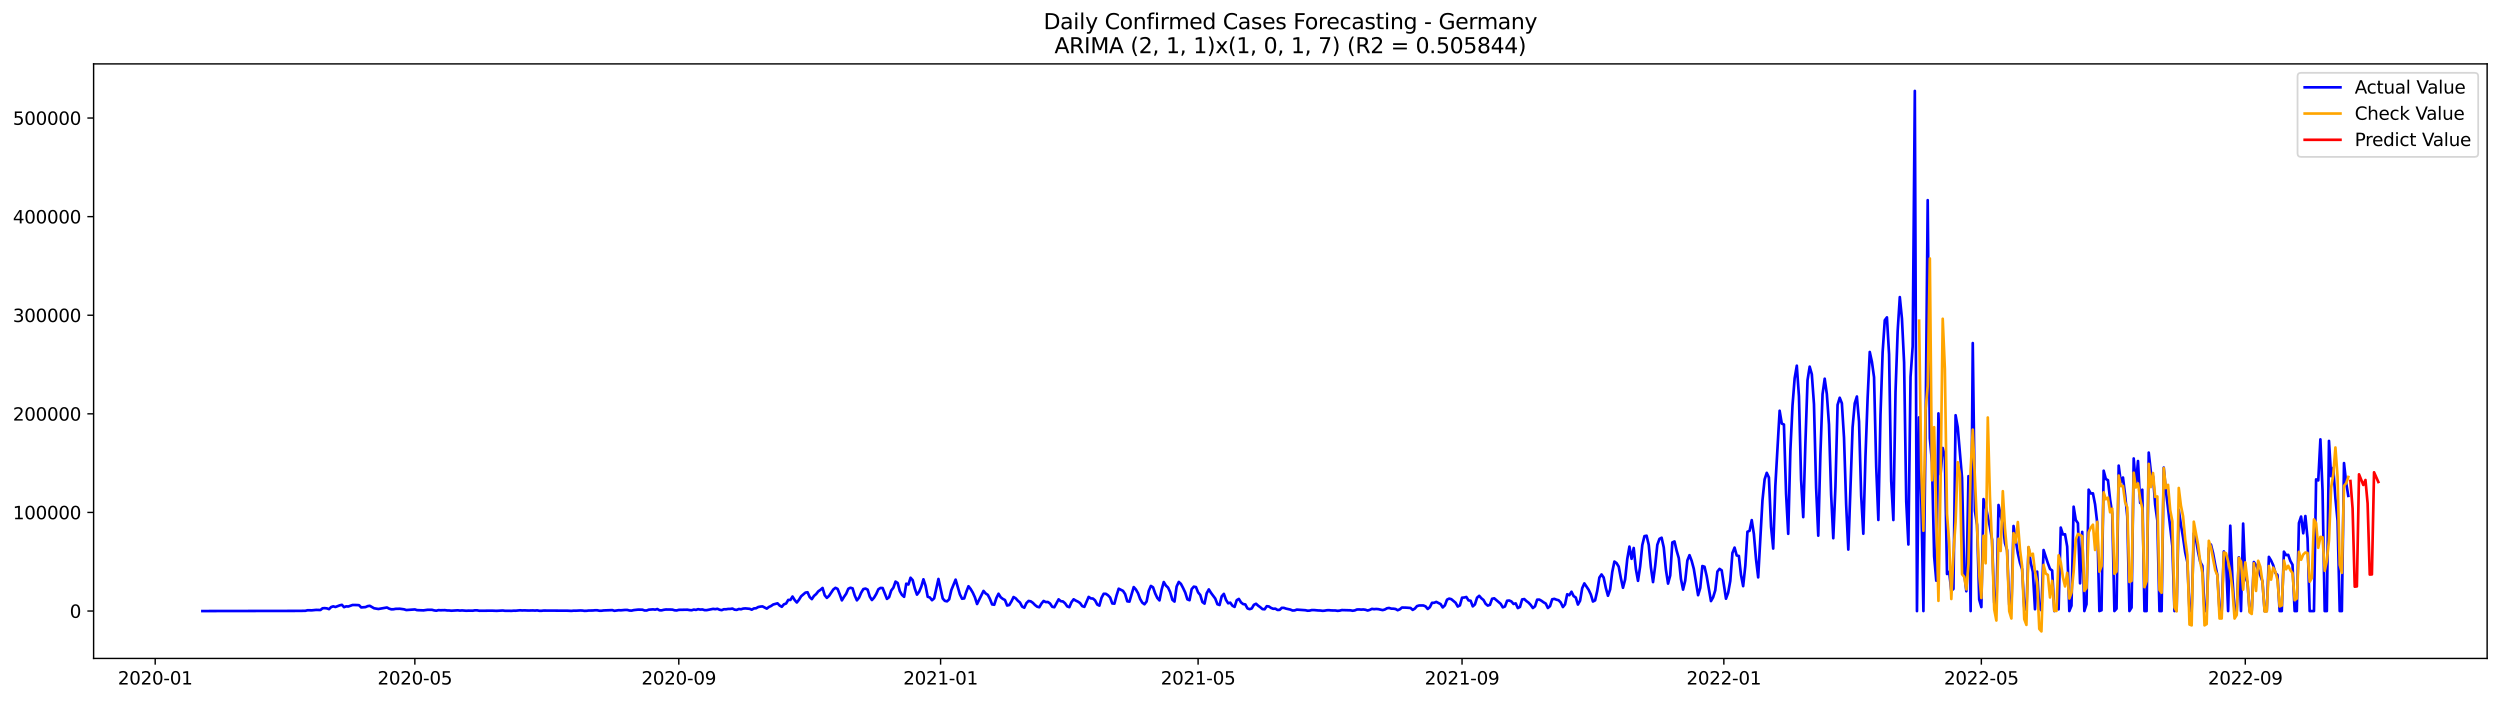 <?xml version="1.0" encoding="utf-8" standalone="no"?>
<!DOCTYPE svg PUBLIC "-//W3C//DTD SVG 1.1//EN"
  "http://www.w3.org/Graphics/SVG/1.1/DTD/svg11.dtd">
<svg xmlns:xlink="http://www.w3.org/1999/xlink" width="1398.775pt" height="392.274pt" viewBox="0 0 1398.775 392.274" xmlns="http://www.w3.org/2000/svg" version="1.1">
 <defs>
  <style type="text/css">*{stroke-linejoin: round; stroke-linecap: butt}</style>
 </defs>
 <g id="figure_1">
  <g id="patch_1">
   <path d="M 0 392.274 
L 1398.775 392.274 
L 1398.775 0 
L 0 0 
z
" style="fill: #ffffff"/>
  </g>
  <g id="axes_1">
   <g id="patch_2">
    <path d="M 52.375 368.396 
L 1391.575 368.396 
L 1391.575 35.755 
L 52.375 35.755 
z
" style="fill: #ffffff"/>
   </g>
   <g id="matplotlib.axis_1">
    <g id="xtick_1">
     <g id="line2d_1">
      <defs>
       <path id="mfed5ae9b8a" d="M 0 0 
L 0 3.5 
" style="stroke: #000000; stroke-width: 0.8"/>
      </defs>
      <g>
       <use xlink:href="#mfed5ae9b8a" x="86.834" y="368.396" style="stroke: #000000; stroke-width: 0.8"/>
      </g>
     </g>
     <g id="text_1">
      <!-- 2020-01 -->
      <g transform="translate(65.942 382.994)scale(0.1 -0.1)">
       <defs>
        <path id="DejaVuSans-32" d="M 1228 531 
L 3431 531 
L 3431 0 
L 469 0 
L 469 531 
Q 828 903 1448 1529 
Q 2069 2156 2228 2338 
Q 2531 2678 2651 2914 
Q 2772 3150 2772 3378 
Q 2772 3750 2511 3984 
Q 2250 4219 1831 4219 
Q 1534 4219 1204 4116 
Q 875 4013 500 3803 
L 500 4441 
Q 881 4594 1212 4672 
Q 1544 4750 1819 4750 
Q 2544 4750 2975 4387 
Q 3406 4025 3406 3419 
Q 3406 3131 3298 2873 
Q 3191 2616 2906 2266 
Q 2828 2175 2409 1742 
Q 1991 1309 1228 531 
z
" transform="scale(0.016)"/>
        <path id="DejaVuSans-30" d="M 2034 4250 
Q 1547 4250 1301 3770 
Q 1056 3291 1056 2328 
Q 1056 1369 1301 889 
Q 1547 409 2034 409 
Q 2525 409 2770 889 
Q 3016 1369 3016 2328 
Q 3016 3291 2770 3770 
Q 2525 4250 2034 4250 
z
M 2034 4750 
Q 2819 4750 3233 4129 
Q 3647 3509 3647 2328 
Q 3647 1150 3233 529 
Q 2819 -91 2034 -91 
Q 1250 -91 836 529 
Q 422 1150 422 2328 
Q 422 3509 836 4129 
Q 1250 4750 2034 4750 
z
" transform="scale(0.016)"/>
        <path id="DejaVuSans-2d" d="M 313 2009 
L 1997 2009 
L 1997 1497 
L 313 1497 
L 313 2009 
z
" transform="scale(0.016)"/>
        <path id="DejaVuSans-31" d="M 794 531 
L 1825 531 
L 1825 4091 
L 703 3866 
L 703 4441 
L 1819 4666 
L 2450 4666 
L 2450 531 
L 3481 531 
L 3481 0 
L 794 0 
L 794 531 
z
" transform="scale(0.016)"/>
       </defs>
       <use xlink:href="#DejaVuSans-32"/>
       <use xlink:href="#DejaVuSans-30" x="63.623"/>
       <use xlink:href="#DejaVuSans-32" x="127.246"/>
       <use xlink:href="#DejaVuSans-30" x="190.869"/>
       <use xlink:href="#DejaVuSans-2d" x="254.492"/>
       <use xlink:href="#DejaVuSans-30" x="290.576"/>
       <use xlink:href="#DejaVuSans-31" x="354.199"/>
      </g>
     </g>
    </g>
    <g id="xtick_2">
     <g id="line2d_2">
      <g>
       <use xlink:href="#mfed5ae9b8a" x="232.112" y="368.396" style="stroke: #000000; stroke-width: 0.8"/>
      </g>
     </g>
     <g id="text_2">
      <!-- 2020-05 -->
      <g transform="translate(211.22 382.994)scale(0.1 -0.1)">
       <defs>
        <path id="DejaVuSans-35" d="M 691 4666 
L 3169 4666 
L 3169 4134 
L 1269 4134 
L 1269 2991 
Q 1406 3038 1543 3061 
Q 1681 3084 1819 3084 
Q 2600 3084 3056 2656 
Q 3513 2228 3513 1497 
Q 3513 744 3044 326 
Q 2575 -91 1722 -91 
Q 1428 -91 1123 -41 
Q 819 9 494 109 
L 494 744 
Q 775 591 1075 516 
Q 1375 441 1709 441 
Q 2250 441 2565 725 
Q 2881 1009 2881 1497 
Q 2881 1984 2565 2268 
Q 2250 2553 1709 2553 
Q 1456 2553 1204 2497 
Q 953 2441 691 2322 
L 691 4666 
z
" transform="scale(0.016)"/>
       </defs>
       <use xlink:href="#DejaVuSans-32"/>
       <use xlink:href="#DejaVuSans-30" x="63.623"/>
       <use xlink:href="#DejaVuSans-32" x="127.246"/>
       <use xlink:href="#DejaVuSans-30" x="190.869"/>
       <use xlink:href="#DejaVuSans-2d" x="254.492"/>
       <use xlink:href="#DejaVuSans-30" x="290.576"/>
       <use xlink:href="#DejaVuSans-35" x="354.199"/>
      </g>
     </g>
    </g>
    <g id="xtick_3">
     <g id="line2d_3">
      <g>
       <use xlink:href="#mfed5ae9b8a" x="379.791" y="368.396" style="stroke: #000000; stroke-width: 0.8"/>
      </g>
     </g>
     <g id="text_3">
      <!-- 2020-09 -->
      <g transform="translate(358.9 382.994)scale(0.1 -0.1)">
       <defs>
        <path id="DejaVuSans-39" d="M 703 97 
L 703 672 
Q 941 559 1184 500 
Q 1428 441 1663 441 
Q 2288 441 2617 861 
Q 2947 1281 2994 2138 
Q 2813 1869 2534 1725 
Q 2256 1581 1919 1581 
Q 1219 1581 811 2004 
Q 403 2428 403 3163 
Q 403 3881 828 4315 
Q 1253 4750 1959 4750 
Q 2769 4750 3195 4129 
Q 3622 3509 3622 2328 
Q 3622 1225 3098 567 
Q 2575 -91 1691 -91 
Q 1453 -91 1209 -44 
Q 966 3 703 97 
z
M 1959 2075 
Q 2384 2075 2632 2365 
Q 2881 2656 2881 3163 
Q 2881 3666 2632 3958 
Q 2384 4250 1959 4250 
Q 1534 4250 1286 3958 
Q 1038 3666 1038 3163 
Q 1038 2656 1286 2365 
Q 1534 2075 1959 2075 
z
" transform="scale(0.016)"/>
       </defs>
       <use xlink:href="#DejaVuSans-32"/>
       <use xlink:href="#DejaVuSans-30" x="63.623"/>
       <use xlink:href="#DejaVuSans-32" x="127.246"/>
       <use xlink:href="#DejaVuSans-30" x="190.869"/>
       <use xlink:href="#DejaVuSans-2d" x="254.492"/>
       <use xlink:href="#DejaVuSans-30" x="290.576"/>
       <use xlink:href="#DejaVuSans-39" x="354.199"/>
      </g>
     </g>
    </g>
    <g id="xtick_4">
     <g id="line2d_4">
      <g>
       <use xlink:href="#mfed5ae9b8a" x="526.27" y="368.396" style="stroke: #000000; stroke-width: 0.8"/>
      </g>
     </g>
     <g id="text_4">
      <!-- 2021-01 -->
      <g transform="translate(505.378 382.994)scale(0.1 -0.1)">
       <use xlink:href="#DejaVuSans-32"/>
       <use xlink:href="#DejaVuSans-30" x="63.623"/>
       <use xlink:href="#DejaVuSans-32" x="127.246"/>
       <use xlink:href="#DejaVuSans-31" x="190.869"/>
       <use xlink:href="#DejaVuSans-2d" x="254.492"/>
       <use xlink:href="#DejaVuSans-30" x="290.576"/>
       <use xlink:href="#DejaVuSans-31" x="354.199"/>
      </g>
     </g>
    </g>
    <g id="xtick_5">
     <g id="line2d_5">
      <g>
       <use xlink:href="#mfed5ae9b8a" x="670.347" y="368.396" style="stroke: #000000; stroke-width: 0.8"/>
      </g>
     </g>
     <g id="text_5">
      <!-- 2021-05 -->
      <g transform="translate(649.456 382.994)scale(0.1 -0.1)">
       <use xlink:href="#DejaVuSans-32"/>
       <use xlink:href="#DejaVuSans-30" x="63.623"/>
       <use xlink:href="#DejaVuSans-32" x="127.246"/>
       <use xlink:href="#DejaVuSans-31" x="190.869"/>
       <use xlink:href="#DejaVuSans-2d" x="254.492"/>
       <use xlink:href="#DejaVuSans-30" x="290.576"/>
       <use xlink:href="#DejaVuSans-35" x="354.199"/>
      </g>
     </g>
    </g>
    <g id="xtick_6">
     <g id="line2d_6">
      <g>
       <use xlink:href="#mfed5ae9b8a" x="818.027" y="368.396" style="stroke: #000000; stroke-width: 0.8"/>
      </g>
     </g>
     <g id="text_6">
      <!-- 2021-09 -->
      <g transform="translate(797.135 382.994)scale(0.1 -0.1)">
       <use xlink:href="#DejaVuSans-32"/>
       <use xlink:href="#DejaVuSans-30" x="63.623"/>
       <use xlink:href="#DejaVuSans-32" x="127.246"/>
       <use xlink:href="#DejaVuSans-31" x="190.869"/>
       <use xlink:href="#DejaVuSans-2d" x="254.492"/>
       <use xlink:href="#DejaVuSans-30" x="290.576"/>
       <use xlink:href="#DejaVuSans-39" x="354.199"/>
      </g>
     </g>
    </g>
    <g id="xtick_7">
     <g id="line2d_7">
      <g>
       <use xlink:href="#mfed5ae9b8a" x="964.505" y="368.396" style="stroke: #000000; stroke-width: 0.8"/>
      </g>
     </g>
     <g id="text_7">
      <!-- 2022-01 -->
      <g transform="translate(943.614 382.994)scale(0.1 -0.1)">
       <use xlink:href="#DejaVuSans-32"/>
       <use xlink:href="#DejaVuSans-30" x="63.623"/>
       <use xlink:href="#DejaVuSans-32" x="127.246"/>
       <use xlink:href="#DejaVuSans-32" x="190.869"/>
       <use xlink:href="#DejaVuSans-2d" x="254.492"/>
       <use xlink:href="#DejaVuSans-30" x="290.576"/>
       <use xlink:href="#DejaVuSans-31" x="354.199"/>
      </g>
     </g>
    </g>
    <g id="xtick_8">
     <g id="line2d_8">
      <g>
       <use xlink:href="#mfed5ae9b8a" x="1108.583" y="368.396" style="stroke: #000000; stroke-width: 0.8"/>
      </g>
     </g>
     <g id="text_8">
      <!-- 2022-05 -->
      <g transform="translate(1087.691 382.994)scale(0.1 -0.1)">
       <use xlink:href="#DejaVuSans-32"/>
       <use xlink:href="#DejaVuSans-30" x="63.623"/>
       <use xlink:href="#DejaVuSans-32" x="127.246"/>
       <use xlink:href="#DejaVuSans-32" x="190.869"/>
       <use xlink:href="#DejaVuSans-2d" x="254.492"/>
       <use xlink:href="#DejaVuSans-30" x="290.576"/>
       <use xlink:href="#DejaVuSans-35" x="354.199"/>
      </g>
     </g>
    </g>
    <g id="xtick_9">
     <g id="line2d_9">
      <g>
       <use xlink:href="#mfed5ae9b8a" x="1256.262" y="368.396" style="stroke: #000000; stroke-width: 0.8"/>
      </g>
     </g>
     <g id="text_9">
      <!-- 2022-09 -->
      <g transform="translate(1235.371 382.994)scale(0.1 -0.1)">
       <use xlink:href="#DejaVuSans-32"/>
       <use xlink:href="#DejaVuSans-30" x="63.623"/>
       <use xlink:href="#DejaVuSans-32" x="127.246"/>
       <use xlink:href="#DejaVuSans-32" x="190.869"/>
       <use xlink:href="#DejaVuSans-2d" x="254.492"/>
       <use xlink:href="#DejaVuSans-30" x="290.576"/>
       <use xlink:href="#DejaVuSans-39" x="354.199"/>
      </g>
     </g>
    </g>
   </g>
   <g id="matplotlib.axis_2">
    <g id="ytick_1">
     <g id="line2d_10">
      <defs>
       <path id="m92d5b6eb4f" d="M 0 0 
L -3.5 0 
" style="stroke: #000000; stroke-width: 0.8"/>
      </defs>
      <g>
       <use xlink:href="#m92d5b6eb4f" x="52.375" y="341.888" style="stroke: #000000; stroke-width: 0.8"/>
      </g>
     </g>
     <g id="text_10">
      <!-- 0 -->
      <g transform="translate(39.013 345.687)scale(0.1 -0.1)">
       <use xlink:href="#DejaVuSans-30"/>
      </g>
     </g>
    </g>
    <g id="ytick_2">
     <g id="line2d_11">
      <g>
       <use xlink:href="#m92d5b6eb4f" x="52.375" y="286.718" style="stroke: #000000; stroke-width: 0.8"/>
      </g>
     </g>
     <g id="text_11">
      <!-- 100000 -->
      <g transform="translate(7.2 290.518)scale(0.1 -0.1)">
       <use xlink:href="#DejaVuSans-31"/>
       <use xlink:href="#DejaVuSans-30" x="63.623"/>
       <use xlink:href="#DejaVuSans-30" x="127.246"/>
       <use xlink:href="#DejaVuSans-30" x="190.869"/>
       <use xlink:href="#DejaVuSans-30" x="254.492"/>
       <use xlink:href="#DejaVuSans-30" x="318.115"/>
      </g>
     </g>
    </g>
    <g id="ytick_3">
     <g id="line2d_12">
      <g>
       <use xlink:href="#m92d5b6eb4f" x="52.375" y="231.549" style="stroke: #000000; stroke-width: 0.8"/>
      </g>
     </g>
     <g id="text_12">
      <!-- 200000 -->
      <g transform="translate(7.2 235.348)scale(0.1 -0.1)">
       <use xlink:href="#DejaVuSans-32"/>
       <use xlink:href="#DejaVuSans-30" x="63.623"/>
       <use xlink:href="#DejaVuSans-30" x="127.246"/>
       <use xlink:href="#DejaVuSans-30" x="190.869"/>
       <use xlink:href="#DejaVuSans-30" x="254.492"/>
       <use xlink:href="#DejaVuSans-30" x="318.115"/>
      </g>
     </g>
    </g>
    <g id="ytick_4">
     <g id="line2d_13">
      <g>
       <use xlink:href="#m92d5b6eb4f" x="52.375" y="176.379" style="stroke: #000000; stroke-width: 0.8"/>
      </g>
     </g>
     <g id="text_13">
      <!-- 300000 -->
      <g transform="translate(7.2 180.178)scale(0.1 -0.1)">
       <defs>
        <path id="DejaVuSans-33" d="M 2597 2516 
Q 3050 2419 3304 2112 
Q 3559 1806 3559 1356 
Q 3559 666 3084 287 
Q 2609 -91 1734 -91 
Q 1441 -91 1130 -33 
Q 819 25 488 141 
L 488 750 
Q 750 597 1062 519 
Q 1375 441 1716 441 
Q 2309 441 2620 675 
Q 2931 909 2931 1356 
Q 2931 1769 2642 2001 
Q 2353 2234 1838 2234 
L 1294 2234 
L 1294 2753 
L 1863 2753 
Q 2328 2753 2575 2939 
Q 2822 3125 2822 3475 
Q 2822 3834 2567 4026 
Q 2313 4219 1838 4219 
Q 1578 4219 1281 4162 
Q 984 4106 628 3988 
L 628 4550 
Q 988 4650 1302 4700 
Q 1616 4750 1894 4750 
Q 2613 4750 3031 4423 
Q 3450 4097 3450 3541 
Q 3450 3153 3228 2886 
Q 3006 2619 2597 2516 
z
" transform="scale(0.016)"/>
       </defs>
       <use xlink:href="#DejaVuSans-33"/>
       <use xlink:href="#DejaVuSans-30" x="63.623"/>
       <use xlink:href="#DejaVuSans-30" x="127.246"/>
       <use xlink:href="#DejaVuSans-30" x="190.869"/>
       <use xlink:href="#DejaVuSans-30" x="254.492"/>
       <use xlink:href="#DejaVuSans-30" x="318.115"/>
      </g>
     </g>
    </g>
    <g id="ytick_5">
     <g id="line2d_14">
      <g>
       <use xlink:href="#m92d5b6eb4f" x="52.375" y="121.21" style="stroke: #000000; stroke-width: 0.8"/>
      </g>
     </g>
     <g id="text_14">
      <!-- 400000 -->
      <g transform="translate(7.2 125.009)scale(0.1 -0.1)">
       <defs>
        <path id="DejaVuSans-34" d="M 2419 4116 
L 825 1625 
L 2419 1625 
L 2419 4116 
z
M 2253 4666 
L 3047 4666 
L 3047 1625 
L 3713 1625 
L 3713 1100 
L 3047 1100 
L 3047 0 
L 2419 0 
L 2419 1100 
L 313 1100 
L 313 1709 
L 2253 4666 
z
" transform="scale(0.016)"/>
       </defs>
       <use xlink:href="#DejaVuSans-34"/>
       <use xlink:href="#DejaVuSans-30" x="63.623"/>
       <use xlink:href="#DejaVuSans-30" x="127.246"/>
       <use xlink:href="#DejaVuSans-30" x="190.869"/>
       <use xlink:href="#DejaVuSans-30" x="254.492"/>
       <use xlink:href="#DejaVuSans-30" x="318.115"/>
      </g>
     </g>
    </g>
    <g id="ytick_6">
     <g id="line2d_15">
      <g>
       <use xlink:href="#m92d5b6eb4f" x="52.375" y="66.04" style="stroke: #000000; stroke-width: 0.8"/>
      </g>
     </g>
     <g id="text_15">
      <!-- 500000 -->
      <g transform="translate(7.2 69.839)scale(0.1 -0.1)">
       <use xlink:href="#DejaVuSans-35"/>
       <use xlink:href="#DejaVuSans-30" x="63.623"/>
       <use xlink:href="#DejaVuSans-30" x="127.246"/>
       <use xlink:href="#DejaVuSans-30" x="190.869"/>
       <use xlink:href="#DejaVuSans-30" x="254.492"/>
       <use xlink:href="#DejaVuSans-30" x="318.115"/>
      </g>
     </g>
    </g>
   </g>
   <g id="line2d_16">
    <path d="M 113.248 341.888 
L 167.277 341.798 
L 170.879 341.738 
L 172.079 341.445 
L 174.481 341.483 
L 176.882 341.24 
L 179.283 341.313 
L 180.484 340.343 
L 181.685 340.256 
L 182.885 340.396 
L 184.086 340.813 
L 185.286 339.647 
L 186.487 339.26 
L 187.688 339.616 
L 190.089 338.699 
L 191.29 338.416 
L 192.49 339.7 
L 193.691 339.267 
L 194.892 339.342 
L 197.293 338.492 
L 199.694 338.532 
L 200.895 338.613 
L 202.095 339.859 
L 204.497 339.679 
L 205.697 339.144 
L 206.898 338.951 
L 209.299 340.332 
L 211.701 340.739 
L 216.503 339.897 
L 217.704 340.532 
L 218.905 340.909 
L 220.105 340.903 
L 221.306 340.654 
L 223.707 340.599 
L 226.108 340.93 
L 227.309 341.326 
L 232.112 340.984 
L 233.312 341.367 
L 236.914 341.51 
L 239.316 341.179 
L 241.717 341.198 
L 242.917 341.52 
L 244.118 341.691 
L 245.319 341.373 
L 246.519 341.448 
L 248.921 341.384 
L 250.121 341.546 
L 251.322 341.566 
L 252.523 341.699 
L 256.125 341.477 
L 257.325 341.634 
L 258.526 341.536 
L 260.927 341.728 
L 262.128 341.65 
L 264.529 341.693 
L 265.73 341.479 
L 266.93 341.481 
L 268.131 341.73 
L 275.335 341.663 
L 277.736 341.77 
L 281.338 341.582 
L 282.539 341.746 
L 284.94 341.752 
L 286.141 341.782 
L 287.341 341.679 
L 288.542 341.698 
L 290.943 341.463 
L 292.144 341.556 
L 293.345 341.509 
L 295.746 341.61 
L 298.147 341.54 
L 299.348 341.625 
L 300.548 341.509 
L 301.749 341.747 
L 302.95 341.743 
L 304.15 341.613 
L 313.756 341.669 
L 317.357 341.679 
L 319.759 341.8 
L 320.959 341.661 
L 322.16 341.694 
L 324.561 341.566 
L 325.762 341.596 
L 326.963 341.776 
L 328.163 341.751 
L 329.364 341.6 
L 331.765 341.574 
L 332.966 341.438 
L 334.167 341.457 
L 335.367 341.72 
L 336.568 341.7 
L 337.768 341.539 
L 342.571 341.361 
L 343.772 341.755 
L 346.173 341.403 
L 347.374 341.479 
L 349.775 341.255 
L 350.976 341.269 
L 352.176 341.582 
L 353.377 341.647 
L 354.577 341.355 
L 356.979 341.091 
L 359.38 341.107 
L 360.581 341.543 
L 361.781 341.578 
L 362.982 341.121 
L 365.383 340.946 
L 366.584 341.101 
L 367.785 340.766 
L 368.985 341.456 
L 370.186 341.496 
L 371.387 341.183 
L 372.587 341.018 
L 376.189 341.072 
L 377.39 341.455 
L 378.59 341.551 
L 379.791 341.216 
L 384.594 341.128 
L 385.794 341.343 
L 386.995 341.439 
L 388.196 341.061 
L 389.396 341.239 
L 390.597 340.844 
L 391.797 341.069 
L 392.998 340.989 
L 394.199 341.365 
L 395.399 341.376 
L 399.001 340.677 
L 400.202 340.831 
L 401.403 340.621 
L 402.603 341.146 
L 403.804 341.379 
L 405.005 340.883 
L 406.205 340.912 
L 407.406 340.706 
L 408.607 340.7 
L 409.807 340.505 
L 411.008 341.11 
L 412.208 341.23 
L 413.409 340.735 
L 414.61 340.896 
L 415.81 340.507 
L 417.011 340.413 
L 419.412 340.631 
L 420.613 341.125 
L 421.814 340.432 
L 423.014 340.328 
L 424.215 339.649 
L 425.416 339.396 
L 426.616 339.283 
L 429.017 340.527 
L 430.218 339.614 
L 431.419 339.057 
L 432.619 338.226 
L 435.021 337.568 
L 436.221 338.806 
L 437.422 339.502 
L 438.623 338.099 
L 439.823 337.698 
L 441.024 335.661 
L 442.225 335.686 
L 443.425 333.77 
L 444.626 335.722 
L 445.827 337.096 
L 447.027 335.594 
L 448.228 333.632 
L 450.629 331.582 
L 451.83 331.373 
L 453.03 334.066 
L 454.231 335.214 
L 455.432 333.418 
L 456.632 332.391 
L 457.833 330.859 
L 459.034 330.023 
L 460.234 328.979 
L 461.435 333.051 
L 462.636 334.516 
L 463.836 333.429 
L 466.238 329.824 
L 467.438 328.9 
L 468.639 329.496 
L 469.839 332.538 
L 471.04 335.916 
L 472.241 333.933 
L 473.441 332.2 
L 474.642 329.415 
L 475.843 328.841 
L 477.043 329.219 
L 478.244 333.204 
L 479.445 335.894 
L 480.645 334.41 
L 481.846 331.608 
L 483.047 329.603 
L 484.247 329.306 
L 485.448 329.919 
L 486.648 333.827 
L 487.849 335.726 
L 489.05 334.383 
L 490.25 332.36 
L 491.451 329.725 
L 492.652 328.951 
L 493.852 329.023 
L 496.254 335.084 
L 497.454 334.134 
L 498.655 330.404 
L 499.856 328.824 
L 501.056 325.406 
L 502.257 326.199 
L 503.458 330.744 
L 504.658 332.861 
L 505.859 333.926 
L 507.059 326.59 
L 508.26 327.035 
L 509.461 323.253 
L 510.661 324.62 
L 511.862 329.325 
L 513.063 332.706 
L 514.263 331.114 
L 515.464 328.239 
L 516.665 324.126 
L 517.865 327.801 
L 519.066 333.913 
L 520.267 334.299 
L 521.467 335.832 
L 522.668 334.775 
L 525.069 323.929 
L 527.47 334.887 
L 528.671 336.197 
L 529.872 336.455 
L 531.072 335.324 
L 532.273 330.172 
L 534.674 324.317 
L 537.076 332.539 
L 538.276 334.993 
L 539.477 334.825 
L 540.678 331.075 
L 541.878 328.005 
L 543.079 329.548 
L 544.279 331.583 
L 545.48 334.229 
L 546.681 337.948 
L 549.082 333.075 
L 550.283 330.634 
L 551.483 332.033 
L 552.684 332.831 
L 553.885 335.126 
L 555.085 338.176 
L 556.286 338.35 
L 557.487 334.607 
L 558.687 332.204 
L 559.888 334.152 
L 561.089 335.09 
L 562.289 335.713 
L 563.49 338.794 
L 564.69 338.515 
L 565.891 336.534 
L 567.092 334.048 
L 568.292 334.767 
L 569.493 336.103 
L 570.694 337.134 
L 571.894 339.386 
L 573.095 340.024 
L 574.296 337.435 
L 575.496 336.24 
L 576.697 336.448 
L 577.898 337.279 
L 579.098 338.515 
L 580.299 339.446 
L 581.499 339.761 
L 582.7 337.719 
L 583.901 336.257 
L 585.101 336.86 
L 586.302 336.832 
L 587.503 337.653 
L 588.703 339.478 
L 589.904 339.746 
L 592.305 335.34 
L 593.506 336.373 
L 594.707 336.502 
L 595.907 337.535 
L 597.108 339.277 
L 598.309 339.713 
L 599.509 336.912 
L 600.71 335.316 
L 601.91 336.051 
L 603.111 336.615 
L 604.312 337.417 
L 605.512 339.123 
L 606.713 339.542 
L 609.114 333.968 
L 610.315 334.807 
L 611.516 334.896 
L 612.716 335.935 
L 613.917 338.244 
L 615.118 338.865 
L 616.318 334.476 
L 617.519 332.231 
L 618.719 332.243 
L 619.92 333.043 
L 621.121 334.311 
L 622.321 337.635 
L 623.522 337.758 
L 624.723 333.164 
L 625.923 329.388 
L 628.325 330.594 
L 629.525 332.412 
L 630.726 336.442 
L 631.927 336.62 
L 634.328 328.482 
L 635.529 329.812 
L 636.729 331.886 
L 637.93 335.159 
L 639.13 337.2 
L 640.331 338.089 
L 641.532 336.549 
L 642.732 330.629 
L 643.933 327.839 
L 645.134 328.594 
L 646.334 332.037 
L 647.535 334.581 
L 648.736 335.924 
L 649.936 329.92 
L 651.137 325.654 
L 652.338 327.637 
L 653.538 328.755 
L 654.739 331.304 
L 655.939 335.578 
L 657.14 336.587 
L 658.341 328.159 
L 659.541 325.603 
L 660.742 326.693 
L 661.943 328.983 
L 663.143 331.531 
L 664.344 335.319 
L 665.545 335.832 
L 666.745 329.623 
L 667.946 328.241 
L 669.147 328.466 
L 670.347 331.442 
L 671.548 332.901 
L 672.749 336.834 
L 673.949 337.731 
L 675.15 331.939 
L 676.35 329.776 
L 677.551 331.69 
L 679.952 334.906 
L 681.153 338.069 
L 682.354 338.509 
L 683.554 333.663 
L 684.755 332.278 
L 685.956 335.634 
L 687.156 337.533 
L 688.357 337.198 
L 689.558 338.902 
L 690.758 339.566 
L 691.959 335.797 
L 693.16 335.103 
L 694.36 337.05 
L 695.561 337.981 
L 696.761 338.184 
L 697.962 340.408 
L 699.163 340.834 
L 700.363 340.439 
L 701.564 338.405 
L 702.765 337.816 
L 703.965 338.894 
L 705.166 339.763 
L 706.367 340.797 
L 707.567 340.903 
L 708.768 339.175 
L 709.969 339.328 
L 711.169 340.142 
L 712.37 340.622 
L 713.57 340.542 
L 714.771 341.272 
L 715.972 341.224 
L 717.172 340.093 
L 718.373 340.13 
L 719.574 340.542 
L 721.975 341.066 
L 723.176 341.585 
L 724.376 341.528 
L 725.577 341.085 
L 730.38 341.423 
L 731.58 341.697 
L 732.781 341.637 
L 733.981 341.327 
L 735.182 341.332 
L 737.583 341.561 
L 738.784 341.591 
L 739.985 341.767 
L 741.185 341.665 
L 742.386 341.442 
L 743.587 341.396 
L 744.787 341.53 
L 747.189 341.579 
L 748.389 341.771 
L 749.59 341.645 
L 750.79 341.344 
L 755.593 341.477 
L 756.794 341.709 
L 757.994 341.531 
L 759.195 341.034 
L 760.396 340.982 
L 761.596 341.085 
L 762.797 341.001 
L 763.998 341.175 
L 765.198 341.587 
L 766.399 341.235 
L 767.6 340.672 
L 768.8 340.845 
L 770.001 340.735 
L 771.201 340.829 
L 773.603 341.359 
L 774.803 341.036 
L 776.004 340.361 
L 777.205 340.154 
L 778.405 340.534 
L 779.606 340.564 
L 780.807 340.731 
L 782.007 341.421 
L 783.208 340.914 
L 784.409 339.918 
L 786.81 339.986 
L 789.211 340.163 
L 790.412 341.235 
L 791.612 340.52 
L 792.813 339.132 
L 794.014 338.777 
L 796.415 338.774 
L 797.616 339.279 
L 798.816 340.715 
L 800.017 339.73 
L 801.218 337.296 
L 802.418 337.254 
L 803.619 336.768 
L 806.02 337.998 
L 807.221 339.864 
L 808.421 338.717 
L 809.622 335.51 
L 810.823 334.922 
L 812.023 335.252 
L 814.425 337.245 
L 815.625 339.373 
L 816.826 338.716 
L 818.027 334.423 
L 819.227 334.321 
L 820.428 334.026 
L 821.629 335.91 
L 822.829 336.121 
L 824.03 339.268 
L 825.231 338.177 
L 826.431 334.404 
L 827.632 333.375 
L 828.832 334.733 
L 830.033 335.701 
L 831.234 337.836 
L 832.434 338.847 
L 833.635 338.398 
L 834.836 335.017 
L 836.036 334.757 
L 839.638 337.84 
L 840.839 339.827 
L 842.04 339.315 
L 843.24 336.12 
L 844.441 335.987 
L 845.641 336.522 
L 846.842 337.91 
L 848.043 337.599 
L 849.243 340.221 
L 850.444 339.587 
L 851.645 335.389 
L 852.845 335.185 
L 854.046 336.306 
L 855.247 337.189 
L 856.447 338.487 
L 857.648 340.184 
L 858.849 339.24 
L 860.049 335.517 
L 861.25 335.464 
L 862.451 336.134 
L 863.651 337.003 
L 864.852 337.688 
L 866.052 340.172 
L 867.253 339.145 
L 868.454 335.321 
L 869.654 335.057 
L 870.855 335.533 
L 872.056 335.847 
L 873.256 337.098 
L 874.457 339.65 
L 875.658 338.152 
L 876.858 332.501 
L 878.059 333.018 
L 879.26 331.09 
L 880.46 333.532 
L 881.661 334.312 
L 882.861 338.262 
L 884.062 336.11 
L 885.263 329.082 
L 886.463 326.42 
L 888.865 330.003 
L 890.065 332.571 
L 891.266 336.56 
L 892.467 335.922 
L 893.667 330.634 
L 894.868 323.158 
L 896.069 321.409 
L 897.269 323.129 
L 898.47 328.899 
L 899.671 333.329 
L 900.871 329.843 
L 902.072 319.999 
L 903.272 314.195 
L 904.473 315.053 
L 905.674 317.017 
L 906.874 323.407 
L 908.075 328.864 
L 909.276 324.207 
L 910.476 312.744 
L 911.677 305.823 
L 912.878 312.665 
L 914.078 306.621 
L 915.279 318.316 
L 916.48 324.982 
L 917.68 316.882 
L 918.881 304.988 
L 920.082 299.981 
L 921.282 299.731 
L 922.483 304.855 
L 923.683 317.392 
L 924.884 325.688 
L 926.085 316.646 
L 927.285 304.822 
L 928.486 301.499 
L 929.687 300.868 
L 930.887 306.298 
L 932.088 318.686 
L 933.289 326.531 
L 934.489 321.994 
L 935.69 303.489 
L 936.891 302.932 
L 938.091 308.076 
L 939.292 312.263 
L 940.492 323.877 
L 941.693 329.892 
L 942.894 324.883 
L 944.094 313.585 
L 945.295 310.619 
L 946.496 313.769 
L 947.696 318.268 
L 950.098 333.013 
L 951.298 328.963 
L 952.499 316.698 
L 953.7 317.102 
L 954.9 322.341 
L 957.302 336.316 
L 958.502 334.215 
L 959.703 330.258 
L 960.903 319.796 
L 962.104 318.292 
L 963.305 319.136 
L 965.706 334.983 
L 966.907 331.672 
L 968.107 325.027 
L 969.308 309.386 
L 970.509 306.392 
L 971.709 310.808 
L 972.91 311.054 
L 974.111 321.722 
L 975.311 327.955 
L 976.512 316.681 
L 977.712 297.515 
L 978.913 296.97 
L 980.114 291.009 
L 981.314 298.843 
L 982.515 312.922 
L 983.716 323.05 
L 986.117 279.92 
L 987.318 268.217 
L 988.518 264.562 
L 989.719 267.155 
L 990.92 294.751 
L 992.12 306.914 
L 993.321 271.847 
L 995.722 229.819 
L 996.923 236.984 
L 998.123 237.526 
L 999.324 276.253 
L 1000.525 298.68 
L 1001.725 252.175 
L 1002.926 226.86 
L 1004.127 211.621 
L 1005.327 204.605 
L 1006.528 221.72 
L 1007.729 268.417 
L 1008.929 289.329 
L 1010.13 248.336 
L 1011.331 212.653 
L 1012.531 205.143 
L 1013.732 209.386 
L 1014.933 226.148 
L 1016.133 272.838 
L 1017.334 299.702 
L 1018.534 254.049 
L 1019.735 220.53 
L 1020.936 211.894 
L 1022.136 220.488 
L 1023.337 237.559 
L 1024.538 276.77 
L 1025.738 301.136 
L 1026.939 272.428 
L 1028.14 226.555 
L 1029.34 222.544 
L 1030.541 225.622 
L 1031.742 244.882 
L 1032.942 282.353 
L 1034.143 307.49 
L 1036.544 239.048 
L 1037.745 225.66 
L 1038.945 221.843 
L 1040.146 235.846 
L 1041.347 277.401 
L 1042.547 298.619 
L 1043.748 255.383 
L 1044.949 222.802 
L 1046.149 196.929 
L 1047.35 202.399 
L 1048.551 211.089 
L 1049.751 261.005 
L 1050.952 290.923 
L 1052.153 232.162 
L 1053.353 197.016 
L 1054.554 179.176 
L 1055.754 177.568 
L 1056.955 198.315 
L 1058.156 269.179 
L 1059.356 290.959 
L 1060.557 219.367 
L 1061.758 185.354 
L 1062.958 166.235 
L 1064.159 178.311 
L 1065.36 202.846 
L 1066.56 280.526 
L 1067.761 304.648 
L 1068.962 210.942 
L 1070.162 193.77 
L 1071.363 50.876 
L 1072.563 341.919 
L 1073.764 233.504 
L 1074.965 278.342 
L 1076.165 341.888 
L 1077.366 242.364 
L 1078.567 111.989 
L 1079.767 245.196 
L 1080.968 258.761 
L 1082.169 311.285 
L 1083.369 324.902 
L 1084.57 231.305 
L 1085.771 265.395 
L 1086.971 250.655 
L 1088.172 255.347 
L 1089.373 321.162 
L 1090.573 319.939 
L 1091.774 330.588 
L 1092.974 329.484 
L 1094.175 232.33 
L 1095.376 239.093 
L 1097.777 267.365 
L 1098.978 320.273 
L 1100.178 330.808 
L 1101.379 266.417 
L 1102.58 341.888 
L 1103.78 191.956 
L 1104.981 285.83 
L 1106.182 293.726 
L 1107.382 335.423 
L 1108.583 339.663 
L 1109.783 279.258 
L 1110.984 283.06 
L 1113.385 294.953 
L 1114.586 302.027 
L 1115.787 337.205 
L 1116.987 340.04 
L 1118.188 282.543 
L 1119.389 288.368 
L 1120.589 292.808 
L 1121.79 303.821 
L 1122.991 307.761 
L 1124.191 338.494 
L 1125.392 340.616 
L 1126.593 294.303 
L 1128.994 309.493 
L 1130.194 314.904 
L 1131.395 318.51 
L 1132.596 339.779 
L 1133.796 341.201 
L 1134.997 306.338 
L 1136.198 314.777 
L 1137.398 319.983 
L 1138.599 340.866 
L 1139.8 319.833 
L 1141 340.391 
L 1142.201 341.471 
L 1143.402 307.744 
L 1145.803 315.13 
L 1147.004 318.334 
L 1148.204 319.22 
L 1149.405 341.888 
L 1150.605 340.025 
L 1151.806 340.922 
L 1153.007 295.184 
L 1154.207 299.056 
L 1155.408 298.923 
L 1156.609 305.842 
L 1157.809 341.888 
L 1159.01 338.921 
L 1160.211 283.496 
L 1161.411 290.942 
L 1162.612 292.709 
L 1163.813 326.375 
L 1165.013 297.607 
L 1166.214 341.887 
L 1167.414 338.059 
L 1168.615 273.976 
L 1169.816 276.108 
L 1171.016 276.037 
L 1172.217 282.2 
L 1173.418 292.602 
L 1174.618 341.887 
L 1175.819 341.447 
L 1177.02 263.366 
L 1178.22 267.988 
L 1179.421 268.694 
L 1180.622 279.492 
L 1181.822 287.453 
L 1183.023 341.887 
L 1184.224 340.583 
L 1185.424 260.519 
L 1186.625 269.766 
L 1187.825 267.187 
L 1189.026 276.936 
L 1190.227 288.97 
L 1191.427 341.888 
L 1192.628 339.96 
L 1193.829 256.525 
L 1195.029 271.485 
L 1196.23 257.948 
L 1197.431 281.37 
L 1198.631 274.004 
L 1199.832 341.888 
L 1201.033 341.888 
L 1202.233 253.235 
L 1203.434 264.099 
L 1204.634 266.513 
L 1205.835 282.405 
L 1207.036 291.127 
L 1208.236 341.887 
L 1209.437 341.888 
L 1210.638 261.632 
L 1211.838 274.702 
L 1213.039 284.442 
L 1215.44 305.474 
L 1216.641 341.887 
L 1217.842 341.413 
L 1219.042 285.23 
L 1220.243 293.515 
L 1221.444 300.707 
L 1222.644 309.059 
L 1223.845 314.519 
L 1225.045 341.888 
L 1226.246 341.883 
L 1227.447 298.471 
L 1228.647 301.759 
L 1229.848 308.848 
L 1231.049 314.392 
L 1232.249 316.588 
L 1233.45 341.888 
L 1234.651 341.89 
L 1235.851 306.72 
L 1237.052 304.709 
L 1238.253 309.512 
L 1239.453 316.11 
L 1240.654 321.864 
L 1241.855 341.888 
L 1243.055 341.861 
L 1244.256 308.559 
L 1245.456 312.682 
L 1246.657 341.888 
L 1247.858 294.142 
L 1249.058 323.557 
L 1250.259 341.887 
L 1251.46 341.887 
L 1252.66 311.818 
L 1253.861 341.888 
L 1255.062 292.953 
L 1256.262 323.169 
L 1257.463 325.698 
L 1258.664 341.888 
L 1259.864 341.888 
L 1261.065 314.464 
L 1262.265 316.237 
L 1263.466 318.685 
L 1265.867 325.245 
L 1267.068 341.888 
L 1268.269 341.888 
L 1269.469 311.583 
L 1270.67 313.586 
L 1271.871 316.226 
L 1273.071 320.51 
L 1274.272 321.689 
L 1275.473 341.887 
L 1276.673 341.888 
L 1277.874 308.655 
L 1279.075 310.598 
L 1280.275 310.453 
L 1281.476 313.862 
L 1282.676 315.978 
L 1283.877 341.888 
L 1285.078 341.888 
L 1286.278 292.631 
L 1287.479 289.029 
L 1288.68 298.379 
L 1289.88 288.723 
L 1291.081 301.142 
L 1292.282 341.888 
L 1294.683 341.888 
L 1295.884 268.219 
L 1297.084 268.791 
L 1298.285 245.831 
L 1299.485 274.435 
L 1300.686 341.888 
L 1301.887 341.888 
L 1303.087 246.7 
L 1304.288 266.445 
L 1305.489 261.774 
L 1306.689 278.885 
L 1307.89 291.403 
L 1309.091 341.887 
L 1310.291 341.888 
L 1311.492 259.105 
L 1312.693 270.127 
L 1313.893 277.446 
L 1313.893 277.446 
" clip-path="url(#p5afdfb2aaa)" style="fill: none; stroke: #0000ff; stroke-width: 1.5; stroke-linecap: square"/>
   </g>
   <g id="line2d_17">
    <path d="M 1073.764 179.44 
L 1074.965 262.47 
L 1076.165 296.976 
L 1077.366 229.262 
L 1078.567 215.974 
L 1079.767 144.617 
L 1080.968 268.715 
L 1082.169 239.004 
L 1084.57 336.173 
L 1085.771 269.194 
L 1086.971 178.354 
L 1088.172 206.404 
L 1089.373 287.509 
L 1090.573 303.164 
L 1091.774 335.14 
L 1092.974 309.402 
L 1094.175 292.067 
L 1095.376 258.59 
L 1096.576 265.135 
L 1097.777 321.25 
L 1098.978 322.748 
L 1100.178 329.748 
L 1101.379 315.559 
L 1102.58 263.17 
L 1103.78 240.364 
L 1107.382 321.518 
L 1108.583 334.588 
L 1109.783 299.766 
L 1110.984 315.171 
L 1112.185 233.594 
L 1113.385 277.979 
L 1114.586 304.762 
L 1115.787 340.965 
L 1116.987 347.185 
L 1118.188 301.424 
L 1119.389 308.276 
L 1120.589 274.826 
L 1121.79 295.512 
L 1122.991 309.339 
L 1124.191 341.988 
L 1125.392 346.053 
L 1126.593 298.312 
L 1127.793 303.529 
L 1128.994 292.078 
L 1130.194 307.365 
L 1131.395 316.853 
L 1132.596 346.425 
L 1133.796 349.634 
L 1134.997 306.056 
L 1136.198 310.852 
L 1137.398 309.811 
L 1138.599 319.779 
L 1139.8 325.757 
L 1141 351.887 
L 1142.201 353.276 
L 1143.402 316.066 
L 1144.602 320.896 
L 1145.803 321.679 
L 1147.004 334.295 
L 1148.204 325.019 
L 1149.405 341.752 
L 1150.605 341.834 
L 1151.806 310.724 
L 1153.007 314.659 
L 1154.207 322.873 
L 1155.408 328.105 
L 1156.609 320.545 
L 1157.809 334.882 
L 1159.01 331.582 
L 1160.211 319.938 
L 1161.411 301.891 
L 1162.612 298.747 
L 1163.813 299.252 
L 1165.013 300.105 
L 1166.214 330.586 
L 1167.414 328.948 
L 1168.615 297.835 
L 1169.816 295.23 
L 1171.016 293.576 
L 1172.217 307.711 
L 1173.418 291.961 
L 1174.618 319.873 
L 1175.819 316.732 
L 1177.02 275.475 
L 1178.22 279.325 
L 1179.421 278.456 
L 1180.622 286.619 
L 1181.822 284.564 
L 1183.023 321.012 
L 1184.224 319.807 
L 1185.424 266.077 
L 1186.625 271.97 
L 1187.825 271.866 
L 1189.026 280.915 
L 1190.227 283.935 
L 1191.427 325.628 
L 1192.628 325.002 
L 1193.829 264.478 
L 1195.029 272.751 
L 1196.23 270.5 
L 1197.431 279.036 
L 1198.631 284.358 
L 1199.832 328.531 
L 1201.033 325.262 
L 1202.233 259.55 
L 1203.434 272.522 
L 1204.634 264.685 
L 1205.835 278.009 
L 1207.036 277.767 
L 1208.236 330.1 
L 1209.437 331.64 
L 1210.638 261.913 
L 1211.838 273.09 
L 1213.039 271.283 
L 1214.24 285.369 
L 1215.44 291.61 
L 1216.641 339.923 
L 1217.842 342.05 
L 1219.042 273.028 
L 1220.243 282.876 
L 1221.444 288.79 
L 1222.644 301.892 
L 1223.845 310.645 
L 1225.045 349.433 
L 1226.246 349.903 
L 1227.447 291.89 
L 1229.848 304.838 
L 1231.049 314.369 
L 1232.249 320.545 
L 1233.45 349.895 
L 1234.651 349.158 
L 1235.851 302.584 
L 1237.052 306.304 
L 1239.453 319.066 
L 1240.654 321.869 
L 1241.855 346.035 
L 1243.055 346.036 
L 1244.256 309.119 
L 1245.456 309.516 
L 1246.657 314.075 
L 1247.858 320.099 
L 1249.058 329.744 
L 1250.259 346.07 
L 1251.46 344.098 
L 1252.66 312.122 
L 1253.861 314.223 
L 1255.062 329.897 
L 1256.262 314.658 
L 1257.463 324.758 
L 1258.664 342.571 
L 1259.864 343.516 
L 1261.065 315.198 
L 1262.265 330.631 
L 1263.466 313.775 
L 1264.667 317.121 
L 1265.867 325.673 
L 1267.068 342.156 
L 1268.269 342.073 
L 1269.469 316.703 
L 1270.67 324.308 
L 1271.871 317.615 
L 1273.071 319.815 
L 1274.272 324.405 
L 1275.473 339.294 
L 1276.673 338.779 
L 1277.874 313.632 
L 1279.075 318.526 
L 1280.275 316.57 
L 1281.476 319.003 
L 1282.676 320.639 
L 1283.877 335.844 
L 1285.078 334.886 
L 1286.278 308.787 
L 1287.479 313.196 
L 1288.68 310.263 
L 1289.88 309.14 
L 1291.081 309.385 
L 1292.282 325.486 
L 1293.482 323.448 
L 1294.683 290.625 
L 1295.884 292.694 
L 1297.084 306.499 
L 1298.285 300.405 
L 1299.485 300.6 
L 1300.686 319.381 
L 1301.887 313.823 
L 1303.087 302.405 
L 1304.288 272.86 
L 1305.489 265.521 
L 1306.689 250.378 
L 1307.89 266.878 
L 1309.091 316.092 
L 1310.291 320.484 
L 1311.492 271.881 
L 1312.693 270.376 
L 1313.893 266.876 
L 1313.893 266.876 
" clip-path="url(#p5afdfb2aaa)" style="fill: none; stroke: #ffa500; stroke-width: 1.5; stroke-linecap: square"/>
   </g>
   <g id="line2d_18">
    <path d="M 1315.094 269.13 
L 1316.295 284.475 
L 1317.495 328.252 
L 1318.696 328.086 
L 1319.896 265.393 
L 1321.097 268.362 
L 1322.298 271.342 
L 1323.498 268.561 
L 1324.699 281.659 
L 1325.9 321.464 
L 1327.1 321.383 
L 1328.301 264.252 
L 1329.502 266.956 
L 1330.702 269.672 
" clip-path="url(#p5afdfb2aaa)" style="fill: none; stroke: #ff0000; stroke-width: 1.5; stroke-linecap: square"/>
   </g>
   <g id="patch_3">
    <path d="M 52.375 368.396 
L 52.375 35.755 
" style="fill: none; stroke: #000000; stroke-width: 0.8; stroke-linejoin: miter; stroke-linecap: square"/>
   </g>
   <g id="patch_4">
    <path d="M 1391.575 368.396 
L 1391.575 35.755 
" style="fill: none; stroke: #000000; stroke-width: 0.8; stroke-linejoin: miter; stroke-linecap: square"/>
   </g>
   <g id="patch_5">
    <path d="M 52.375 368.396 
L 1391.575 368.396 
" style="fill: none; stroke: #000000; stroke-width: 0.8; stroke-linejoin: miter; stroke-linecap: square"/>
   </g>
   <g id="patch_6">
    <path d="M 52.375 35.755 
L 1391.575 35.755 
" style="fill: none; stroke: #000000; stroke-width: 0.8; stroke-linejoin: miter; stroke-linecap: square"/>
   </g>
   <g id="text_16">
    <!-- Daily Confirmed Cases Forecasting - Germany -->
    <g transform="translate(583.897 16.318)scale(0.12 -0.12)">
     <defs>
      <path id="DejaVuSans-44" d="M 1259 4147 
L 1259 519 
L 2022 519 
Q 2988 519 3436 956 
Q 3884 1394 3884 2338 
Q 3884 3275 3436 3711 
Q 2988 4147 2022 4147 
L 1259 4147 
z
M 628 4666 
L 1925 4666 
Q 3281 4666 3915 4102 
Q 4550 3538 4550 2338 
Q 4550 1131 3912 565 
Q 3275 0 1925 0 
L 628 0 
L 628 4666 
z
" transform="scale(0.016)"/>
      <path id="DejaVuSans-61" d="M 2194 1759 
Q 1497 1759 1228 1600 
Q 959 1441 959 1056 
Q 959 750 1161 570 
Q 1363 391 1709 391 
Q 2188 391 2477 730 
Q 2766 1069 2766 1631 
L 2766 1759 
L 2194 1759 
z
M 3341 1997 
L 3341 0 
L 2766 0 
L 2766 531 
Q 2569 213 2275 61 
Q 1981 -91 1556 -91 
Q 1019 -91 701 211 
Q 384 513 384 1019 
Q 384 1609 779 1909 
Q 1175 2209 1959 2209 
L 2766 2209 
L 2766 2266 
Q 2766 2663 2505 2880 
Q 2244 3097 1772 3097 
Q 1472 3097 1187 3025 
Q 903 2953 641 2809 
L 641 3341 
Q 956 3463 1253 3523 
Q 1550 3584 1831 3584 
Q 2591 3584 2966 3190 
Q 3341 2797 3341 1997 
z
" transform="scale(0.016)"/>
      <path id="DejaVuSans-69" d="M 603 3500 
L 1178 3500 
L 1178 0 
L 603 0 
L 603 3500 
z
M 603 4863 
L 1178 4863 
L 1178 4134 
L 603 4134 
L 603 4863 
z
" transform="scale(0.016)"/>
      <path id="DejaVuSans-6c" d="M 603 4863 
L 1178 4863 
L 1178 0 
L 603 0 
L 603 4863 
z
" transform="scale(0.016)"/>
      <path id="DejaVuSans-79" d="M 2059 -325 
Q 1816 -950 1584 -1140 
Q 1353 -1331 966 -1331 
L 506 -1331 
L 506 -850 
L 844 -850 
Q 1081 -850 1212 -737 
Q 1344 -625 1503 -206 
L 1606 56 
L 191 3500 
L 800 3500 
L 1894 763 
L 2988 3500 
L 3597 3500 
L 2059 -325 
z
" transform="scale(0.016)"/>
      <path id="DejaVuSans-20" transform="scale(0.016)"/>
      <path id="DejaVuSans-43" d="M 4122 4306 
L 4122 3641 
Q 3803 3938 3442 4084 
Q 3081 4231 2675 4231 
Q 1875 4231 1450 3742 
Q 1025 3253 1025 2328 
Q 1025 1406 1450 917 
Q 1875 428 2675 428 
Q 3081 428 3442 575 
Q 3803 722 4122 1019 
L 4122 359 
Q 3791 134 3420 21 
Q 3050 -91 2638 -91 
Q 1578 -91 968 557 
Q 359 1206 359 2328 
Q 359 3453 968 4101 
Q 1578 4750 2638 4750 
Q 3056 4750 3426 4639 
Q 3797 4528 4122 4306 
z
" transform="scale(0.016)"/>
      <path id="DejaVuSans-6f" d="M 1959 3097 
Q 1497 3097 1228 2736 
Q 959 2375 959 1747 
Q 959 1119 1226 758 
Q 1494 397 1959 397 
Q 2419 397 2687 759 
Q 2956 1122 2956 1747 
Q 2956 2369 2687 2733 
Q 2419 3097 1959 3097 
z
M 1959 3584 
Q 2709 3584 3137 3096 
Q 3566 2609 3566 1747 
Q 3566 888 3137 398 
Q 2709 -91 1959 -91 
Q 1206 -91 779 398 
Q 353 888 353 1747 
Q 353 2609 779 3096 
Q 1206 3584 1959 3584 
z
" transform="scale(0.016)"/>
      <path id="DejaVuSans-6e" d="M 3513 2113 
L 3513 0 
L 2938 0 
L 2938 2094 
Q 2938 2591 2744 2837 
Q 2550 3084 2163 3084 
Q 1697 3084 1428 2787 
Q 1159 2491 1159 1978 
L 1159 0 
L 581 0 
L 581 3500 
L 1159 3500 
L 1159 2956 
Q 1366 3272 1645 3428 
Q 1925 3584 2291 3584 
Q 2894 3584 3203 3211 
Q 3513 2838 3513 2113 
z
" transform="scale(0.016)"/>
      <path id="DejaVuSans-66" d="M 2375 4863 
L 2375 4384 
L 1825 4384 
Q 1516 4384 1395 4259 
Q 1275 4134 1275 3809 
L 1275 3500 
L 2222 3500 
L 2222 3053 
L 1275 3053 
L 1275 0 
L 697 0 
L 697 3053 
L 147 3053 
L 147 3500 
L 697 3500 
L 697 3744 
Q 697 4328 969 4595 
Q 1241 4863 1831 4863 
L 2375 4863 
z
" transform="scale(0.016)"/>
      <path id="DejaVuSans-72" d="M 2631 2963 
Q 2534 3019 2420 3045 
Q 2306 3072 2169 3072 
Q 1681 3072 1420 2755 
Q 1159 2438 1159 1844 
L 1159 0 
L 581 0 
L 581 3500 
L 1159 3500 
L 1159 2956 
Q 1341 3275 1631 3429 
Q 1922 3584 2338 3584 
Q 2397 3584 2469 3576 
Q 2541 3569 2628 3553 
L 2631 2963 
z
" transform="scale(0.016)"/>
      <path id="DejaVuSans-6d" d="M 3328 2828 
Q 3544 3216 3844 3400 
Q 4144 3584 4550 3584 
Q 5097 3584 5394 3201 
Q 5691 2819 5691 2113 
L 5691 0 
L 5113 0 
L 5113 2094 
Q 5113 2597 4934 2840 
Q 4756 3084 4391 3084 
Q 3944 3084 3684 2787 
Q 3425 2491 3425 1978 
L 3425 0 
L 2847 0 
L 2847 2094 
Q 2847 2600 2669 2842 
Q 2491 3084 2119 3084 
Q 1678 3084 1418 2786 
Q 1159 2488 1159 1978 
L 1159 0 
L 581 0 
L 581 3500 
L 1159 3500 
L 1159 2956 
Q 1356 3278 1631 3431 
Q 1906 3584 2284 3584 
Q 2666 3584 2933 3390 
Q 3200 3197 3328 2828 
z
" transform="scale(0.016)"/>
      <path id="DejaVuSans-65" d="M 3597 1894 
L 3597 1613 
L 953 1613 
Q 991 1019 1311 708 
Q 1631 397 2203 397 
Q 2534 397 2845 478 
Q 3156 559 3463 722 
L 3463 178 
Q 3153 47 2828 -22 
Q 2503 -91 2169 -91 
Q 1331 -91 842 396 
Q 353 884 353 1716 
Q 353 2575 817 3079 
Q 1281 3584 2069 3584 
Q 2775 3584 3186 3129 
Q 3597 2675 3597 1894 
z
M 3022 2063 
Q 3016 2534 2758 2815 
Q 2500 3097 2075 3097 
Q 1594 3097 1305 2825 
Q 1016 2553 972 2059 
L 3022 2063 
z
" transform="scale(0.016)"/>
      <path id="DejaVuSans-64" d="M 2906 2969 
L 2906 4863 
L 3481 4863 
L 3481 0 
L 2906 0 
L 2906 525 
Q 2725 213 2448 61 
Q 2172 -91 1784 -91 
Q 1150 -91 751 415 
Q 353 922 353 1747 
Q 353 2572 751 3078 
Q 1150 3584 1784 3584 
Q 2172 3584 2448 3432 
Q 2725 3281 2906 2969 
z
M 947 1747 
Q 947 1113 1208 752 
Q 1469 391 1925 391 
Q 2381 391 2643 752 
Q 2906 1113 2906 1747 
Q 2906 2381 2643 2742 
Q 2381 3103 1925 3103 
Q 1469 3103 1208 2742 
Q 947 2381 947 1747 
z
" transform="scale(0.016)"/>
      <path id="DejaVuSans-73" d="M 2834 3397 
L 2834 2853 
Q 2591 2978 2328 3040 
Q 2066 3103 1784 3103 
Q 1356 3103 1142 2972 
Q 928 2841 928 2578 
Q 928 2378 1081 2264 
Q 1234 2150 1697 2047 
L 1894 2003 
Q 2506 1872 2764 1633 
Q 3022 1394 3022 966 
Q 3022 478 2636 193 
Q 2250 -91 1575 -91 
Q 1294 -91 989 -36 
Q 684 19 347 128 
L 347 722 
Q 666 556 975 473 
Q 1284 391 1588 391 
Q 1994 391 2212 530 
Q 2431 669 2431 922 
Q 2431 1156 2273 1281 
Q 2116 1406 1581 1522 
L 1381 1569 
Q 847 1681 609 1914 
Q 372 2147 372 2553 
Q 372 3047 722 3315 
Q 1072 3584 1716 3584 
Q 2034 3584 2315 3537 
Q 2597 3491 2834 3397 
z
" transform="scale(0.016)"/>
      <path id="DejaVuSans-46" d="M 628 4666 
L 3309 4666 
L 3309 4134 
L 1259 4134 
L 1259 2759 
L 3109 2759 
L 3109 2228 
L 1259 2228 
L 1259 0 
L 628 0 
L 628 4666 
z
" transform="scale(0.016)"/>
      <path id="DejaVuSans-63" d="M 3122 3366 
L 3122 2828 
Q 2878 2963 2633 3030 
Q 2388 3097 2138 3097 
Q 1578 3097 1268 2742 
Q 959 2388 959 1747 
Q 959 1106 1268 751 
Q 1578 397 2138 397 
Q 2388 397 2633 464 
Q 2878 531 3122 666 
L 3122 134 
Q 2881 22 2623 -34 
Q 2366 -91 2075 -91 
Q 1284 -91 818 406 
Q 353 903 353 1747 
Q 353 2603 823 3093 
Q 1294 3584 2113 3584 
Q 2378 3584 2631 3529 
Q 2884 3475 3122 3366 
z
" transform="scale(0.016)"/>
      <path id="DejaVuSans-74" d="M 1172 4494 
L 1172 3500 
L 2356 3500 
L 2356 3053 
L 1172 3053 
L 1172 1153 
Q 1172 725 1289 603 
Q 1406 481 1766 481 
L 2356 481 
L 2356 0 
L 1766 0 
Q 1100 0 847 248 
Q 594 497 594 1153 
L 594 3053 
L 172 3053 
L 172 3500 
L 594 3500 
L 594 4494 
L 1172 4494 
z
" transform="scale(0.016)"/>
      <path id="DejaVuSans-67" d="M 2906 1791 
Q 2906 2416 2648 2759 
Q 2391 3103 1925 3103 
Q 1463 3103 1205 2759 
Q 947 2416 947 1791 
Q 947 1169 1205 825 
Q 1463 481 1925 481 
Q 2391 481 2648 825 
Q 2906 1169 2906 1791 
z
M 3481 434 
Q 3481 -459 3084 -895 
Q 2688 -1331 1869 -1331 
Q 1566 -1331 1297 -1286 
Q 1028 -1241 775 -1147 
L 775 -588 
Q 1028 -725 1275 -790 
Q 1522 -856 1778 -856 
Q 2344 -856 2625 -561 
Q 2906 -266 2906 331 
L 2906 616 
Q 2728 306 2450 153 
Q 2172 0 1784 0 
Q 1141 0 747 490 
Q 353 981 353 1791 
Q 353 2603 747 3093 
Q 1141 3584 1784 3584 
Q 2172 3584 2450 3431 
Q 2728 3278 2906 2969 
L 2906 3500 
L 3481 3500 
L 3481 434 
z
" transform="scale(0.016)"/>
      <path id="DejaVuSans-47" d="M 3809 666 
L 3809 1919 
L 2778 1919 
L 2778 2438 
L 4434 2438 
L 4434 434 
Q 4069 175 3628 42 
Q 3188 -91 2688 -91 
Q 1594 -91 976 548 
Q 359 1188 359 2328 
Q 359 3472 976 4111 
Q 1594 4750 2688 4750 
Q 3144 4750 3555 4637 
Q 3966 4525 4313 4306 
L 4313 3634 
Q 3963 3931 3569 4081 
Q 3175 4231 2741 4231 
Q 1884 4231 1454 3753 
Q 1025 3275 1025 2328 
Q 1025 1384 1454 906 
Q 1884 428 2741 428 
Q 3075 428 3337 486 
Q 3600 544 3809 666 
z
" transform="scale(0.016)"/>
     </defs>
     <use xlink:href="#DejaVuSans-44"/>
     <use xlink:href="#DejaVuSans-61" x="77.002"/>
     <use xlink:href="#DejaVuSans-69" x="138.281"/>
     <use xlink:href="#DejaVuSans-6c" x="166.064"/>
     <use xlink:href="#DejaVuSans-79" x="193.848"/>
     <use xlink:href="#DejaVuSans-20" x="253.027"/>
     <use xlink:href="#DejaVuSans-43" x="284.814"/>
     <use xlink:href="#DejaVuSans-6f" x="354.639"/>
     <use xlink:href="#DejaVuSans-6e" x="415.82"/>
     <use xlink:href="#DejaVuSans-66" x="479.199"/>
     <use xlink:href="#DejaVuSans-69" x="514.404"/>
     <use xlink:href="#DejaVuSans-72" x="542.188"/>
     <use xlink:href="#DejaVuSans-6d" x="581.551"/>
     <use xlink:href="#DejaVuSans-65" x="678.963"/>
     <use xlink:href="#DejaVuSans-64" x="740.486"/>
     <use xlink:href="#DejaVuSans-20" x="803.963"/>
     <use xlink:href="#DejaVuSans-43" x="835.75"/>
     <use xlink:href="#DejaVuSans-61" x="905.574"/>
     <use xlink:href="#DejaVuSans-73" x="966.854"/>
     <use xlink:href="#DejaVuSans-65" x="1018.953"/>
     <use xlink:href="#DejaVuSans-73" x="1080.477"/>
     <use xlink:href="#DejaVuSans-20" x="1132.576"/>
     <use xlink:href="#DejaVuSans-46" x="1164.363"/>
     <use xlink:href="#DejaVuSans-6f" x="1218.258"/>
     <use xlink:href="#DejaVuSans-72" x="1279.439"/>
     <use xlink:href="#DejaVuSans-65" x="1318.303"/>
     <use xlink:href="#DejaVuSans-63" x="1379.826"/>
     <use xlink:href="#DejaVuSans-61" x="1434.807"/>
     <use xlink:href="#DejaVuSans-73" x="1496.086"/>
     <use xlink:href="#DejaVuSans-74" x="1548.186"/>
     <use xlink:href="#DejaVuSans-69" x="1587.395"/>
     <use xlink:href="#DejaVuSans-6e" x="1615.178"/>
     <use xlink:href="#DejaVuSans-67" x="1678.557"/>
     <use xlink:href="#DejaVuSans-20" x="1742.033"/>
     <use xlink:href="#DejaVuSans-2d" x="1773.82"/>
     <use xlink:href="#DejaVuSans-20" x="1809.904"/>
     <use xlink:href="#DejaVuSans-47" x="1841.691"/>
     <use xlink:href="#DejaVuSans-65" x="1919.182"/>
     <use xlink:href="#DejaVuSans-72" x="1980.705"/>
     <use xlink:href="#DejaVuSans-6d" x="2020.068"/>
     <use xlink:href="#DejaVuSans-61" x="2117.48"/>
     <use xlink:href="#DejaVuSans-6e" x="2178.76"/>
     <use xlink:href="#DejaVuSans-79" x="2242.139"/>
    </g>
    <!-- ARIMA (2, 1, 1)x(1, 0, 1, 7) (R2 = 0.505844) -->
    <g transform="translate(589.991 29.756)scale(0.12 -0.12)">
     <defs>
      <path id="DejaVuSans-41" d="M 2188 4044 
L 1331 1722 
L 3047 1722 
L 2188 4044 
z
M 1831 4666 
L 2547 4666 
L 4325 0 
L 3669 0 
L 3244 1197 
L 1141 1197 
L 716 0 
L 50 0 
L 1831 4666 
z
" transform="scale(0.016)"/>
      <path id="DejaVuSans-52" d="M 2841 2188 
Q 3044 2119 3236 1894 
Q 3428 1669 3622 1275 
L 4263 0 
L 3584 0 
L 2988 1197 
Q 2756 1666 2539 1819 
Q 2322 1972 1947 1972 
L 1259 1972 
L 1259 0 
L 628 0 
L 628 4666 
L 2053 4666 
Q 2853 4666 3247 4331 
Q 3641 3997 3641 3322 
Q 3641 2881 3436 2590 
Q 3231 2300 2841 2188 
z
M 1259 4147 
L 1259 2491 
L 2053 2491 
Q 2509 2491 2742 2702 
Q 2975 2913 2975 3322 
Q 2975 3731 2742 3939 
Q 2509 4147 2053 4147 
L 1259 4147 
z
" transform="scale(0.016)"/>
      <path id="DejaVuSans-49" d="M 628 4666 
L 1259 4666 
L 1259 0 
L 628 0 
L 628 4666 
z
" transform="scale(0.016)"/>
      <path id="DejaVuSans-4d" d="M 628 4666 
L 1569 4666 
L 2759 1491 
L 3956 4666 
L 4897 4666 
L 4897 0 
L 4281 0 
L 4281 4097 
L 3078 897 
L 2444 897 
L 1241 4097 
L 1241 0 
L 628 0 
L 628 4666 
z
" transform="scale(0.016)"/>
      <path id="DejaVuSans-28" d="M 1984 4856 
Q 1566 4138 1362 3434 
Q 1159 2731 1159 2009 
Q 1159 1288 1364 580 
Q 1569 -128 1984 -844 
L 1484 -844 
Q 1016 -109 783 600 
Q 550 1309 550 2009 
Q 550 2706 781 3412 
Q 1013 4119 1484 4856 
L 1984 4856 
z
" transform="scale(0.016)"/>
      <path id="DejaVuSans-2c" d="M 750 794 
L 1409 794 
L 1409 256 
L 897 -744 
L 494 -744 
L 750 256 
L 750 794 
z
" transform="scale(0.016)"/>
      <path id="DejaVuSans-29" d="M 513 4856 
L 1013 4856 
Q 1481 4119 1714 3412 
Q 1947 2706 1947 2009 
Q 1947 1309 1714 600 
Q 1481 -109 1013 -844 
L 513 -844 
Q 928 -128 1133 580 
Q 1338 1288 1338 2009 
Q 1338 2731 1133 3434 
Q 928 4138 513 4856 
z
" transform="scale(0.016)"/>
      <path id="DejaVuSans-78" d="M 3513 3500 
L 2247 1797 
L 3578 0 
L 2900 0 
L 1881 1375 
L 863 0 
L 184 0 
L 1544 1831 
L 300 3500 
L 978 3500 
L 1906 2253 
L 2834 3500 
L 3513 3500 
z
" transform="scale(0.016)"/>
      <path id="DejaVuSans-37" d="M 525 4666 
L 3525 4666 
L 3525 4397 
L 1831 0 
L 1172 0 
L 2766 4134 
L 525 4134 
L 525 4666 
z
" transform="scale(0.016)"/>
      <path id="DejaVuSans-3d" d="M 678 2906 
L 4684 2906 
L 4684 2381 
L 678 2381 
L 678 2906 
z
M 678 1631 
L 4684 1631 
L 4684 1100 
L 678 1100 
L 678 1631 
z
" transform="scale(0.016)"/>
      <path id="DejaVuSans-2e" d="M 684 794 
L 1344 794 
L 1344 0 
L 684 0 
L 684 794 
z
" transform="scale(0.016)"/>
      <path id="DejaVuSans-38" d="M 2034 2216 
Q 1584 2216 1326 1975 
Q 1069 1734 1069 1313 
Q 1069 891 1326 650 
Q 1584 409 2034 409 
Q 2484 409 2743 651 
Q 3003 894 3003 1313 
Q 3003 1734 2745 1975 
Q 2488 2216 2034 2216 
z
M 1403 2484 
Q 997 2584 770 2862 
Q 544 3141 544 3541 
Q 544 4100 942 4425 
Q 1341 4750 2034 4750 
Q 2731 4750 3128 4425 
Q 3525 4100 3525 3541 
Q 3525 3141 3298 2862 
Q 3072 2584 2669 2484 
Q 3125 2378 3379 2068 
Q 3634 1759 3634 1313 
Q 3634 634 3220 271 
Q 2806 -91 2034 -91 
Q 1263 -91 848 271 
Q 434 634 434 1313 
Q 434 1759 690 2068 
Q 947 2378 1403 2484 
z
M 1172 3481 
Q 1172 3119 1398 2916 
Q 1625 2713 2034 2713 
Q 2441 2713 2670 2916 
Q 2900 3119 2900 3481 
Q 2900 3844 2670 4047 
Q 2441 4250 2034 4250 
Q 1625 4250 1398 4047 
Q 1172 3844 1172 3481 
z
" transform="scale(0.016)"/>
     </defs>
     <use xlink:href="#DejaVuSans-41"/>
     <use xlink:href="#DejaVuSans-52" x="68.408"/>
     <use xlink:href="#DejaVuSans-49" x="137.891"/>
     <use xlink:href="#DejaVuSans-4d" x="167.383"/>
     <use xlink:href="#DejaVuSans-41" x="253.662"/>
     <use xlink:href="#DejaVuSans-20" x="322.07"/>
     <use xlink:href="#DejaVuSans-28" x="353.857"/>
     <use xlink:href="#DejaVuSans-32" x="392.871"/>
     <use xlink:href="#DejaVuSans-2c" x="456.494"/>
     <use xlink:href="#DejaVuSans-20" x="488.281"/>
     <use xlink:href="#DejaVuSans-31" x="520.068"/>
     <use xlink:href="#DejaVuSans-2c" x="583.691"/>
     <use xlink:href="#DejaVuSans-20" x="615.479"/>
     <use xlink:href="#DejaVuSans-31" x="647.266"/>
     <use xlink:href="#DejaVuSans-29" x="710.889"/>
     <use xlink:href="#DejaVuSans-78" x="749.902"/>
     <use xlink:href="#DejaVuSans-28" x="809.082"/>
     <use xlink:href="#DejaVuSans-31" x="848.096"/>
     <use xlink:href="#DejaVuSans-2c" x="911.719"/>
     <use xlink:href="#DejaVuSans-20" x="943.506"/>
     <use xlink:href="#DejaVuSans-30" x="975.293"/>
     <use xlink:href="#DejaVuSans-2c" x="1038.916"/>
     <use xlink:href="#DejaVuSans-20" x="1070.703"/>
     <use xlink:href="#DejaVuSans-31" x="1102.49"/>
     <use xlink:href="#DejaVuSans-2c" x="1166.113"/>
     <use xlink:href="#DejaVuSans-20" x="1197.9"/>
     <use xlink:href="#DejaVuSans-37" x="1229.688"/>
     <use xlink:href="#DejaVuSans-29" x="1293.311"/>
     <use xlink:href="#DejaVuSans-20" x="1332.324"/>
     <use xlink:href="#DejaVuSans-28" x="1364.111"/>
     <use xlink:href="#DejaVuSans-52" x="1403.125"/>
     <use xlink:href="#DejaVuSans-32" x="1472.607"/>
     <use xlink:href="#DejaVuSans-20" x="1536.23"/>
     <use xlink:href="#DejaVuSans-3d" x="1568.018"/>
     <use xlink:href="#DejaVuSans-20" x="1651.807"/>
     <use xlink:href="#DejaVuSans-30" x="1683.594"/>
     <use xlink:href="#DejaVuSans-2e" x="1747.217"/>
     <use xlink:href="#DejaVuSans-35" x="1779.004"/>
     <use xlink:href="#DejaVuSans-30" x="1842.627"/>
     <use xlink:href="#DejaVuSans-35" x="1906.25"/>
     <use xlink:href="#DejaVuSans-38" x="1969.873"/>
     <use xlink:href="#DejaVuSans-34" x="2033.496"/>
     <use xlink:href="#DejaVuSans-34" x="2097.119"/>
     <use xlink:href="#DejaVuSans-29" x="2160.742"/>
    </g>
   </g>
   <g id="legend_1">
    <g id="patch_7">
     <path d="M 1287.495 87.79 
L 1384.575 87.79 
Q 1386.575 87.79 1386.575 85.79 
L 1386.575 42.755 
Q 1386.575 40.755 1384.575 40.755 
L 1287.495 40.755 
Q 1285.495 40.755 1285.495 42.755 
L 1285.495 85.79 
Q 1285.495 87.79 1287.495 87.79 
z
" style="fill: #ffffff; opacity: 0.8; stroke: #cccccc; stroke-linejoin: miter"/>
    </g>
    <g id="line2d_19">
     <path d="M 1289.495 48.854 
L 1299.495 48.854 
L 1309.495 48.854 
" style="fill: none; stroke: #0000ff; stroke-width: 1.5; stroke-linecap: square"/>
    </g>
    <g id="text_17">
     <!-- Actual Value -->
     <g transform="translate(1317.495 52.354)scale(0.1 -0.1)">
      <defs>
       <path id="DejaVuSans-75" d="M 544 1381 
L 544 3500 
L 1119 3500 
L 1119 1403 
Q 1119 906 1312 657 
Q 1506 409 1894 409 
Q 2359 409 2629 706 
Q 2900 1003 2900 1516 
L 2900 3500 
L 3475 3500 
L 3475 0 
L 2900 0 
L 2900 538 
Q 2691 219 2414 64 
Q 2138 -91 1772 -91 
Q 1169 -91 856 284 
Q 544 659 544 1381 
z
M 1991 3584 
L 1991 3584 
z
" transform="scale(0.016)"/>
       <path id="DejaVuSans-56" d="M 1831 0 
L 50 4666 
L 709 4666 
L 2188 738 
L 3669 4666 
L 4325 4666 
L 2547 0 
L 1831 0 
z
" transform="scale(0.016)"/>
      </defs>
      <use xlink:href="#DejaVuSans-41"/>
      <use xlink:href="#DejaVuSans-63" x="66.658"/>
      <use xlink:href="#DejaVuSans-74" x="121.639"/>
      <use xlink:href="#DejaVuSans-75" x="160.848"/>
      <use xlink:href="#DejaVuSans-61" x="224.227"/>
      <use xlink:href="#DejaVuSans-6c" x="285.506"/>
      <use xlink:href="#DejaVuSans-20" x="313.289"/>
      <use xlink:href="#DejaVuSans-56" x="345.076"/>
      <use xlink:href="#DejaVuSans-61" x="405.734"/>
      <use xlink:href="#DejaVuSans-6c" x="467.014"/>
      <use xlink:href="#DejaVuSans-75" x="494.797"/>
      <use xlink:href="#DejaVuSans-65" x="558.176"/>
     </g>
    </g>
    <g id="line2d_20">
     <path d="M 1289.495 63.532 
L 1299.495 63.532 
L 1309.495 63.532 
" style="fill: none; stroke: #ffa500; stroke-width: 1.5; stroke-linecap: square"/>
    </g>
    <g id="text_18">
     <!-- Check Value -->
     <g transform="translate(1317.495 67.032)scale(0.1 -0.1)">
      <defs>
       <path id="DejaVuSans-68" d="M 3513 2113 
L 3513 0 
L 2938 0 
L 2938 2094 
Q 2938 2591 2744 2837 
Q 2550 3084 2163 3084 
Q 1697 3084 1428 2787 
Q 1159 2491 1159 1978 
L 1159 0 
L 581 0 
L 581 4863 
L 1159 4863 
L 1159 2956 
Q 1366 3272 1645 3428 
Q 1925 3584 2291 3584 
Q 2894 3584 3203 3211 
Q 3513 2838 3513 2113 
z
" transform="scale(0.016)"/>
       <path id="DejaVuSans-6b" d="M 581 4863 
L 1159 4863 
L 1159 1991 
L 2875 3500 
L 3609 3500 
L 1753 1863 
L 3688 0 
L 2938 0 
L 1159 1709 
L 1159 0 
L 581 0 
L 581 4863 
z
" transform="scale(0.016)"/>
      </defs>
      <use xlink:href="#DejaVuSans-43"/>
      <use xlink:href="#DejaVuSans-68" x="69.824"/>
      <use xlink:href="#DejaVuSans-65" x="133.203"/>
      <use xlink:href="#DejaVuSans-63" x="194.727"/>
      <use xlink:href="#DejaVuSans-6b" x="249.707"/>
      <use xlink:href="#DejaVuSans-20" x="307.617"/>
      <use xlink:href="#DejaVuSans-56" x="339.404"/>
      <use xlink:href="#DejaVuSans-61" x="400.062"/>
      <use xlink:href="#DejaVuSans-6c" x="461.342"/>
      <use xlink:href="#DejaVuSans-75" x="489.125"/>
      <use xlink:href="#DejaVuSans-65" x="552.504"/>
     </g>
    </g>
    <g id="line2d_21">
     <path d="M 1289.495 78.21 
L 1299.495 78.21 
L 1309.495 78.21 
" style="fill: none; stroke: #ff0000; stroke-width: 1.5; stroke-linecap: square"/>
    </g>
    <g id="text_19">
     <!-- Predict Value -->
     <g transform="translate(1317.495 81.71)scale(0.1 -0.1)">
      <defs>
       <path id="DejaVuSans-50" d="M 1259 4147 
L 1259 2394 
L 2053 2394 
Q 2494 2394 2734 2622 
Q 2975 2850 2975 3272 
Q 2975 3691 2734 3919 
Q 2494 4147 2053 4147 
L 1259 4147 
z
M 628 4666 
L 2053 4666 
Q 2838 4666 3239 4311 
Q 3641 3956 3641 3272 
Q 3641 2581 3239 2228 
Q 2838 1875 2053 1875 
L 1259 1875 
L 1259 0 
L 628 0 
L 628 4666 
z
" transform="scale(0.016)"/>
      </defs>
      <use xlink:href="#DejaVuSans-50"/>
      <use xlink:href="#DejaVuSans-72" x="58.553"/>
      <use xlink:href="#DejaVuSans-65" x="97.416"/>
      <use xlink:href="#DejaVuSans-64" x="158.939"/>
      <use xlink:href="#DejaVuSans-69" x="222.416"/>
      <use xlink:href="#DejaVuSans-63" x="250.199"/>
      <use xlink:href="#DejaVuSans-74" x="305.18"/>
      <use xlink:href="#DejaVuSans-20" x="344.389"/>
      <use xlink:href="#DejaVuSans-56" x="376.176"/>
      <use xlink:href="#DejaVuSans-61" x="436.834"/>
      <use xlink:href="#DejaVuSans-6c" x="498.113"/>
      <use xlink:href="#DejaVuSans-75" x="525.896"/>
      <use xlink:href="#DejaVuSans-65" x="589.275"/>
     </g>
    </g>
   </g>
  </g>
 </g>
 <defs>
  <clipPath id="p5afdfb2aaa">
   <rect x="52.375" y="35.755" width="1339.2" height="332.64"/>
  </clipPath>
 </defs>
</svg>
